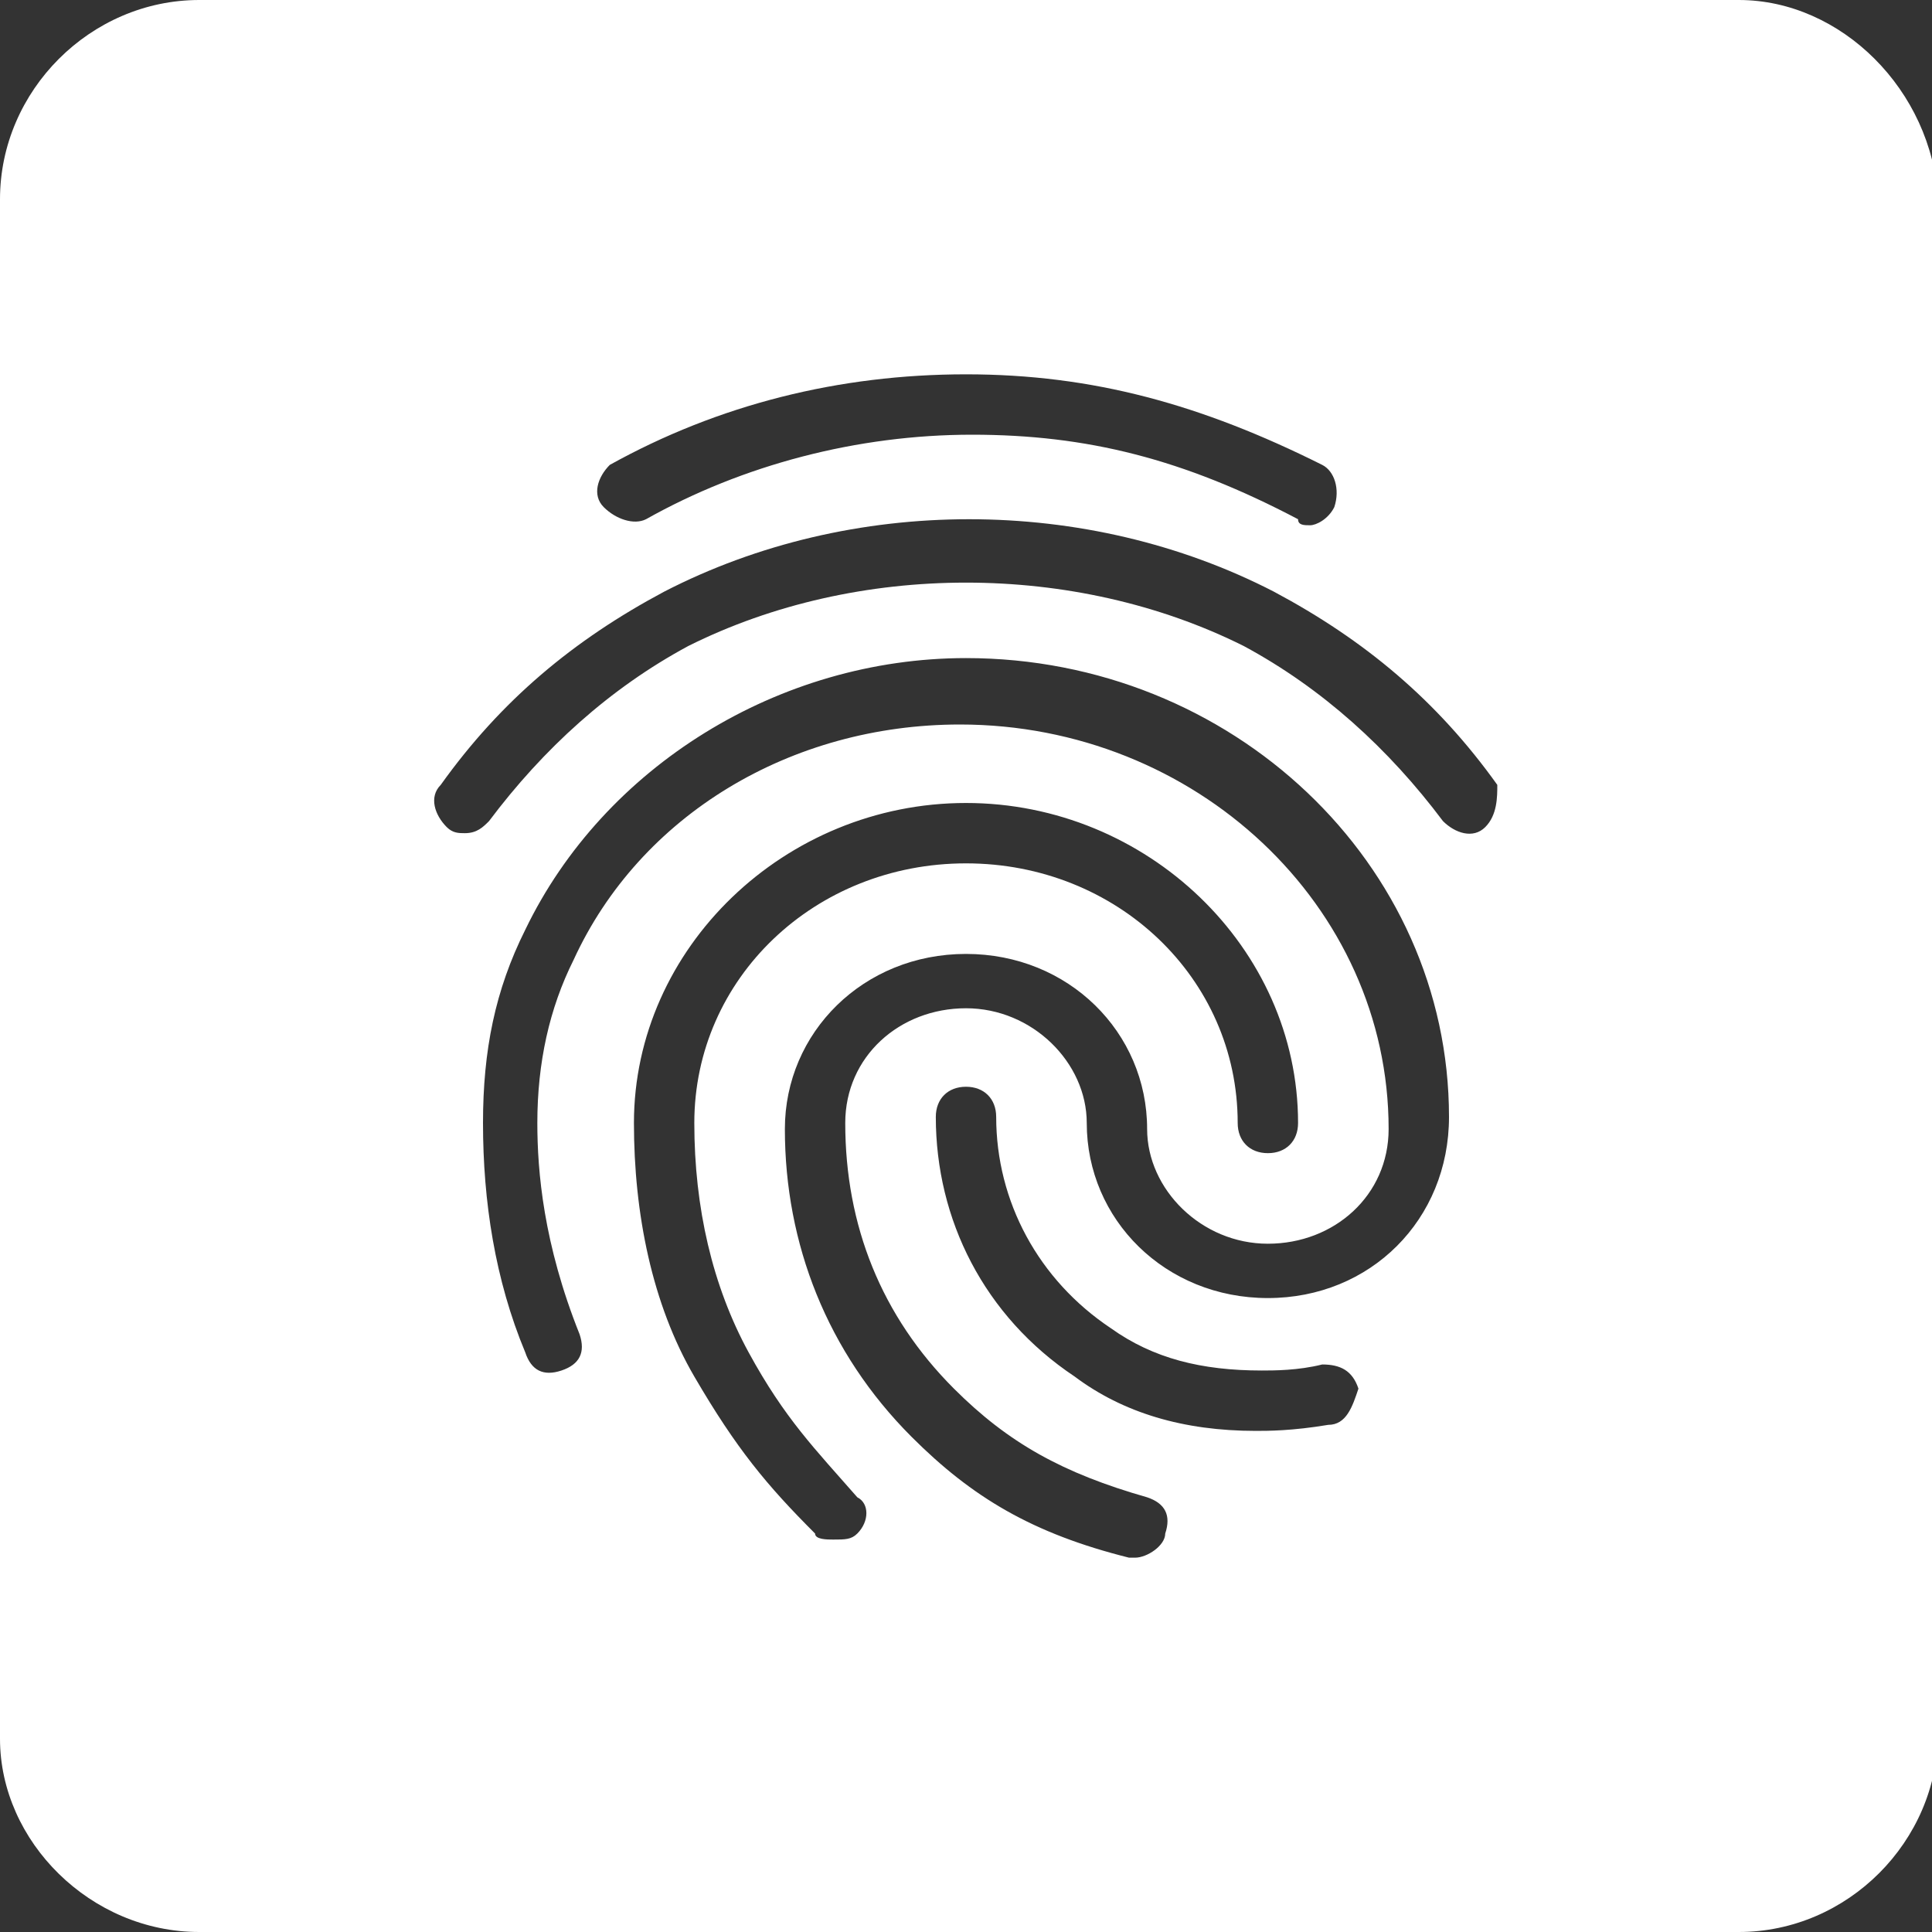 <?xml version="1.0" encoding="utf-8"?>
<!-- Generator: Adobe Illustrator 24.3.0, SVG Export Plug-In . SVG Version: 6.00 Build 0)  -->
<svg version="1.1" id="Layer_1" xmlns="http://www.w3.org/2000/svg" xmlns:xlink="http://www.w3.org/1999/xlink" x="0px" y="0px"
	 viewBox="0 0 32 32" style="enable-background:new 0 0 32 32;" xml:space="preserve">
<rect x="0" y="0" width="32" height="32" fill="#333333" stroke="none"/>
<style type="text/css">
	.st0{fill:#FFFFFF;}
</style>
<g>
	<path class="st0" d="M28.8,0H3.3C1.5,0,0,1.5,0,3.3v25.5C0,30.5,1.5,32,3.3,32h25.5c1.8,0,3.3-1.5,3.3-3.3V3.3
		C32,1.5,30.5,0,28.8,0z M10.1,7.7c1.8-1,3.8-1.5,5.9-1.5s3.9,0.5,5.9,1.5c0.2,0.1,0.3,0.4,0.2,0.7c-0.1,0.2-0.3,0.3-0.4,0.3
		s-0.2,0-0.2-0.1c-1.9-1-3.5-1.4-5.4-1.4s-3.8,0.5-5.4,1.4c-0.2,0.1-0.5,0-0.7-0.2C9.8,8.2,9.9,7.9,10.1,7.7z M14.2,25.4
		c-0.1,0.1-0.2,0.1-0.4,0.1c-0.1,0-0.3,0-0.3-0.1c-0.8-0.8-1.3-1.4-2-2.6s-1-2.7-1-4.2c0-2.9,2.5-5.3,5.5-5.3s5.5,2.4,5.5,5.3
		c0,0.3-0.2,0.5-0.5,0.5s-0.5-0.2-0.5-0.5c0-2.4-2-4.3-4.5-4.3s-4.5,1.9-4.5,4.3c0,1.4,0.3,2.7,0.9,3.8c0.6,1.1,1.1,1.6,1.8,2.4
		C14.4,24.9,14.4,25.2,14.2,25.4z M22,23.6c-0.6,0.1-1,0.1-1.2,0.1c-1.2,0-2.2-0.3-3-0.9c-1.5-1-2.3-2.6-2.3-4.3
		c0-0.3,0.2-0.5,0.5-0.5s0.5,0.2,0.5,0.5c0,1.4,0.7,2.7,1.9,3.5c0.7,0.5,1.5,0.7,2.5,0.7c0.2,0,0.6,0,1-0.1c0.3,0,0.5,0.1,0.6,0.4
		C22.4,23.3,22.3,23.6,22,23.6z M21,21.5c-1.7,0-3-1.3-3-2.9c0-1-0.9-1.9-2-1.9s-2,0.8-2,1.9c0,1.7,0.6,3.2,1.8,4.4
		c0.9,0.9,1.8,1.4,3.2,1.8c0.3,0.1,0.4,0.3,0.3,0.6c0,0.2-0.3,0.4-0.5,0.4h-0.1c-1.6-0.4-2.6-1-3.6-2c-1.4-1.4-2.1-3.2-2.1-5.1
		c0-1.6,1.3-2.9,3-2.9s3,1.3,3,2.9c0,1,0.9,1.9,2,1.9s2-0.8,2-1.9c0-3.7-3.2-6.7-7.1-6.7c-2.8,0-5.3,1.5-6.4,3.9
		c-0.4,0.8-0.6,1.7-0.6,2.7c0,0.8,0.1,2,0.7,3.5c0.1,0.3,0,0.5-0.3,0.6s-0.5,0-0.6-0.3C8.2,21.2,8,19.9,8,18.6
		c0-1.2,0.2-2.2,0.7-3.2c1.3-2.7,4.2-4.5,7.3-4.5c4.4,0,8,3.4,8,7.6C24,20.2,22.7,21.5,21,21.5z M24.6,13.7
		c-0.2,0.2-0.5,0.1-0.7-0.1c-0.9-1.2-2-2.2-3.3-2.9c-2.8-1.4-6.4-1.4-9.2,0c-1.3,0.7-2.4,1.7-3.3,2.9c-0.1,0.1-0.2,0.2-0.4,0.2
		c-0.1,0-0.2,0-0.3-0.1c-0.2-0.2-0.3-0.5-0.1-0.7c1-1.4,2.2-2.4,3.7-3.2c3.1-1.6,7-1.6,10.1,0c1.5,0.8,2.7,1.8,3.7,3.2
		C24.8,13.2,24.8,13.5,24.6,13.7z"/>
</g>
</svg>
